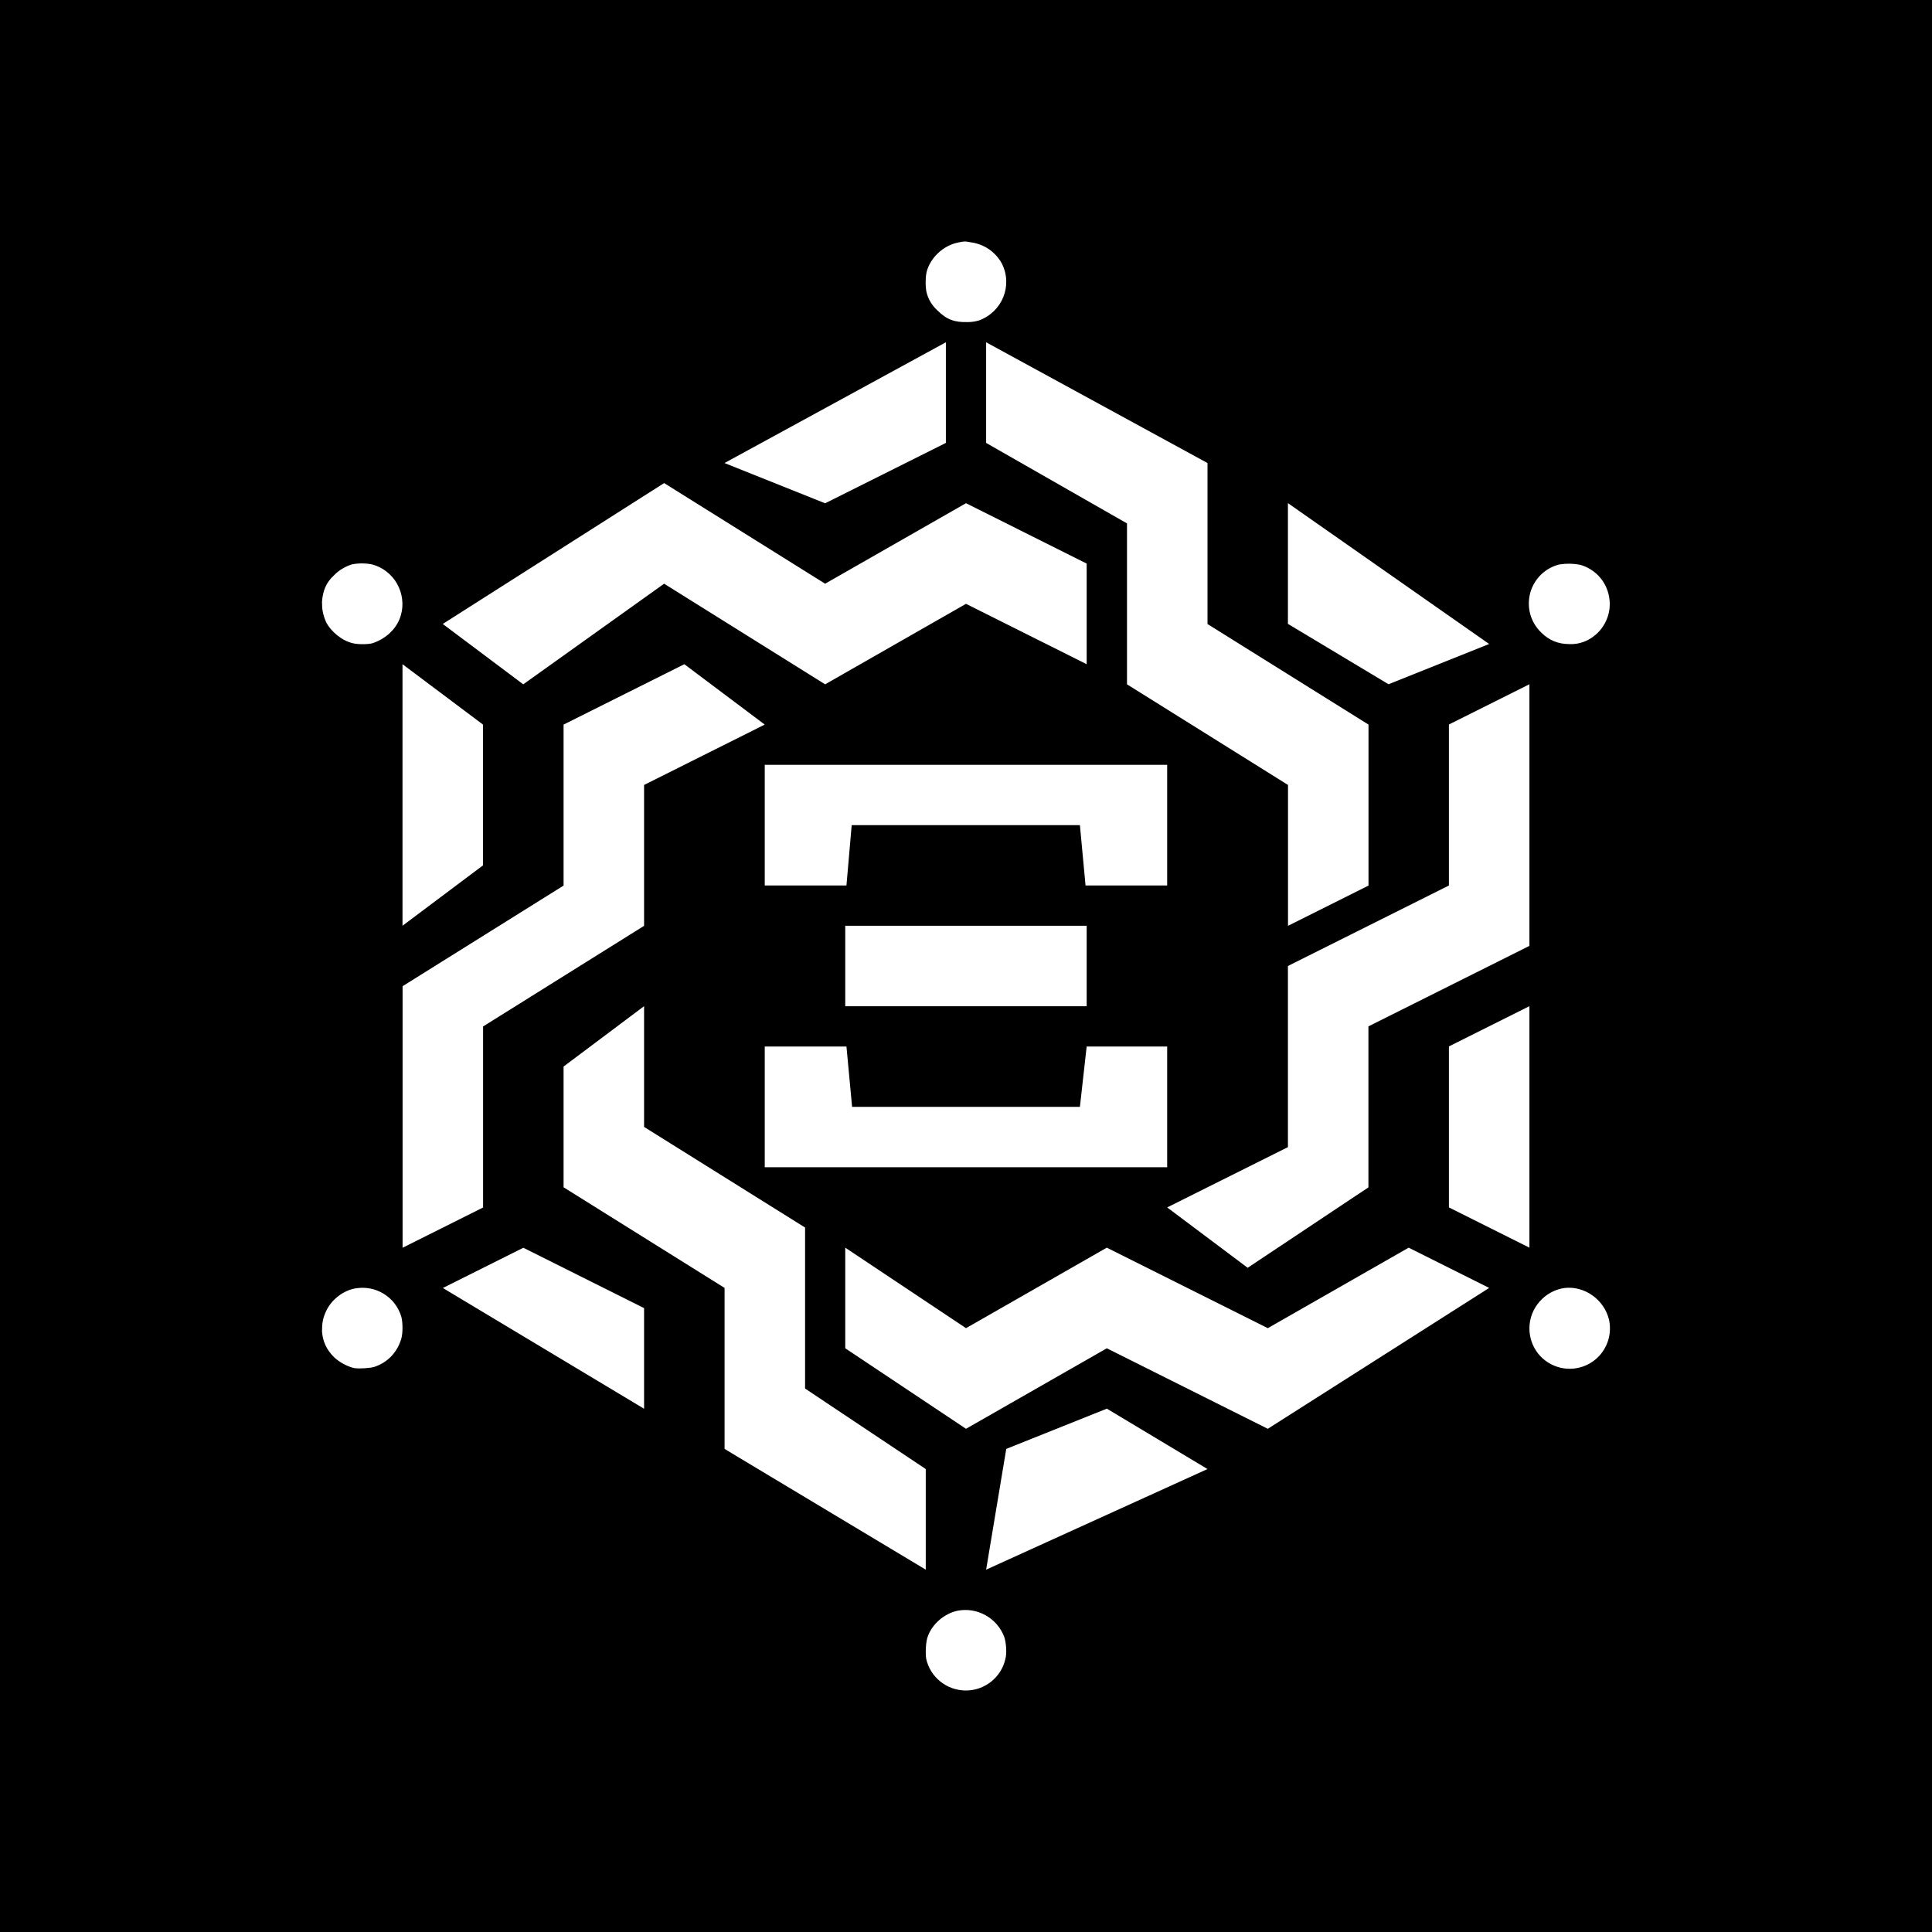 <svg width="24" height="24" viewBox="0 0 24 24" fill="none" xmlns="http://www.w3.org/2000/svg">
<rect x="0" y="0" width="24" height="24" fill="#808080" stroke="none"/>
<g clip-path="url(#clip0_328_31497)">
<path d="M24 0H0V24H24V0Z" fill="black"/>
<path d="M11.91 3.011C11.72 3.046 11.555 3.201 11.51 3.381C11.495 3.451 11.495 3.566 11.51 3.631C11.531 3.718 11.578 3.796 11.645 3.856C11.76 3.971 11.86 4.006 12.024 4.001C12.07 4.001 12.116 3.994 12.16 3.981C12.45 3.876 12.585 3.546 12.444 3.271C12.406 3.201 12.351 3.142 12.285 3.096C12.219 3.051 12.144 3.022 12.065 3.011C11.985 2.996 11.985 2.996 11.91 3.011ZM4.37 7.011C4.295 7.036 4.21 7.081 4.15 7.146C4.05 7.236 4.01 7.341 4 7.476C4 7.571 4.01 7.631 4.05 7.726C4.11 7.846 4.25 7.961 4.385 7.991C4.445 8.006 4.57 8.006 4.625 7.991C4.795 7.936 4.935 7.806 4.98 7.641C4.999 7.576 5.004 7.508 4.995 7.441C4.987 7.374 4.965 7.309 4.932 7.251C4.899 7.192 4.854 7.141 4.8 7.099C4.747 7.058 4.686 7.028 4.62 7.011C4.538 6.995 4.453 6.995 4.37 7.011ZM19.374 7.011C19.287 7.032 19.207 7.076 19.143 7.138C19.079 7.201 19.033 7.279 19.009 7.365C18.986 7.452 18.986 7.543 19.009 7.629C19.033 7.715 19.079 7.793 19.144 7.856C19.244 7.956 19.359 8.001 19.494 8.001C19.573 8.005 19.653 7.987 19.724 7.951C19.814 7.904 19.888 7.832 19.936 7.743C19.985 7.653 20.005 7.552 19.994 7.451C19.984 7.35 19.944 7.255 19.879 7.177C19.813 7.099 19.726 7.043 19.629 7.016C19.546 7 19.462 6.998 19.379 7.011H19.374ZM9.5 11H10.515L10.58 10.25H13.415L13.485 11H14.499V9.501H9.5V11ZM10.5 12.5H13.499V11.5H10.5V12.5ZM9.5 14.5H14.499V13H13.499L13.415 13.75H10.585L10.515 13H9.5V14.5ZM4.415 16.005C4.265 16.03 4.115 16.145 4.05 16.29C4.01 16.375 4 16.44 4 16.54C4.01 16.665 4.055 16.765 4.15 16.86C4.22 16.925 4.315 16.975 4.4 16.995C4.47 17.005 4.6 16.995 4.65 16.98C4.815 16.925 4.935 16.8 4.985 16.63C5.005 16.56 5.005 16.43 4.985 16.355C4.949 16.237 4.872 16.136 4.767 16.072C4.662 16.007 4.537 15.984 4.415 16.005ZM19.434 16C19.189 16.035 18.999 16.25 18.999 16.5C18.998 16.613 19.036 16.723 19.105 16.812C19.175 16.901 19.274 16.964 19.384 16.99C19.466 17.009 19.551 17.008 19.633 16.985C19.714 16.963 19.788 16.92 19.849 16.861C19.909 16.802 19.953 16.729 19.978 16.648C20.002 16.568 20.006 16.482 19.989 16.4C19.933 16.15 19.689 15.97 19.434 16ZM11.895 20.009C11.73 20.044 11.58 20.174 11.525 20.329C11.5 20.394 11.495 20.529 11.505 20.604C11.529 20.716 11.591 20.816 11.681 20.888C11.77 20.96 11.88 20.999 11.995 21C12.11 21.001 12.221 20.962 12.311 20.891C12.401 20.82 12.464 20.721 12.489 20.609C12.509 20.539 12.5 20.409 12.475 20.334C12.432 20.22 12.35 20.125 12.244 20.066C12.138 20.006 12.014 19.986 11.895 20.009ZM6 9.001L5 8.251V11.5L6 10.75V9.001ZM8.25 6.001L5.5 7.751L6.5 8.501L8.25 7.251L10.25 8.501L12 7.501L13.499 8.251V7.001L12 6.251L10.25 7.251L8.25 6.001Z" fill="white"/>
<path d="M11.75 4.252L9 5.752L10.25 6.252L11.75 5.502V4.252ZM12.25 5.502V4.252L15 5.752V7.752L17 9.001V11.001L16 11.501V9.751L14 8.501V6.502L12.25 5.502Z" fill="white"/>
<path d="M15.999 7.75V6.25L18.499 8L17.249 8.5L15.999 7.75ZM18.999 8.5L17.999 9V11L15.999 12V14.25L14.499 14.999L15.499 15.749L16.999 14.75V12.75L18.999 11.75V8.5Z" fill="white"/>
<path d="M18.999 15.499V12.499L17.999 12.999V14.999L18.999 15.499ZM18.499 15.999L17.499 15.499L15.749 16.499L13.749 15.499L12 16.499L10.5 15.499V16.749L12 17.749L13.749 16.749L15.749 17.749L18.499 15.999Z" fill="white"/>
<path d="M15 18.249L12.25 19.499L12.5 17.999L13.75 17.499L15 18.249ZM11.5 18.249V19.499L9.001 17.999V15.999L7.001 14.749V13.249L8.001 12.499V13.999L10.001 15.249V17.249L11.5 18.249Z" fill="white"/>
<path d="M8.001 16.25V17.5L5.501 16L6.501 15.5L8.001 16.25ZM6.001 15L5.001 15.5V12.251L7.001 11.001V9.001L8.501 8.251L9.5 9.001L8.001 9.751V11.501L6.001 12.751V15Z" fill="white"/>
</g>
<defs>
<clipPath id="clip0_328_31497">
<rect width="24" height="24" fill="white"/>
</clipPath>
</defs>
</svg>
